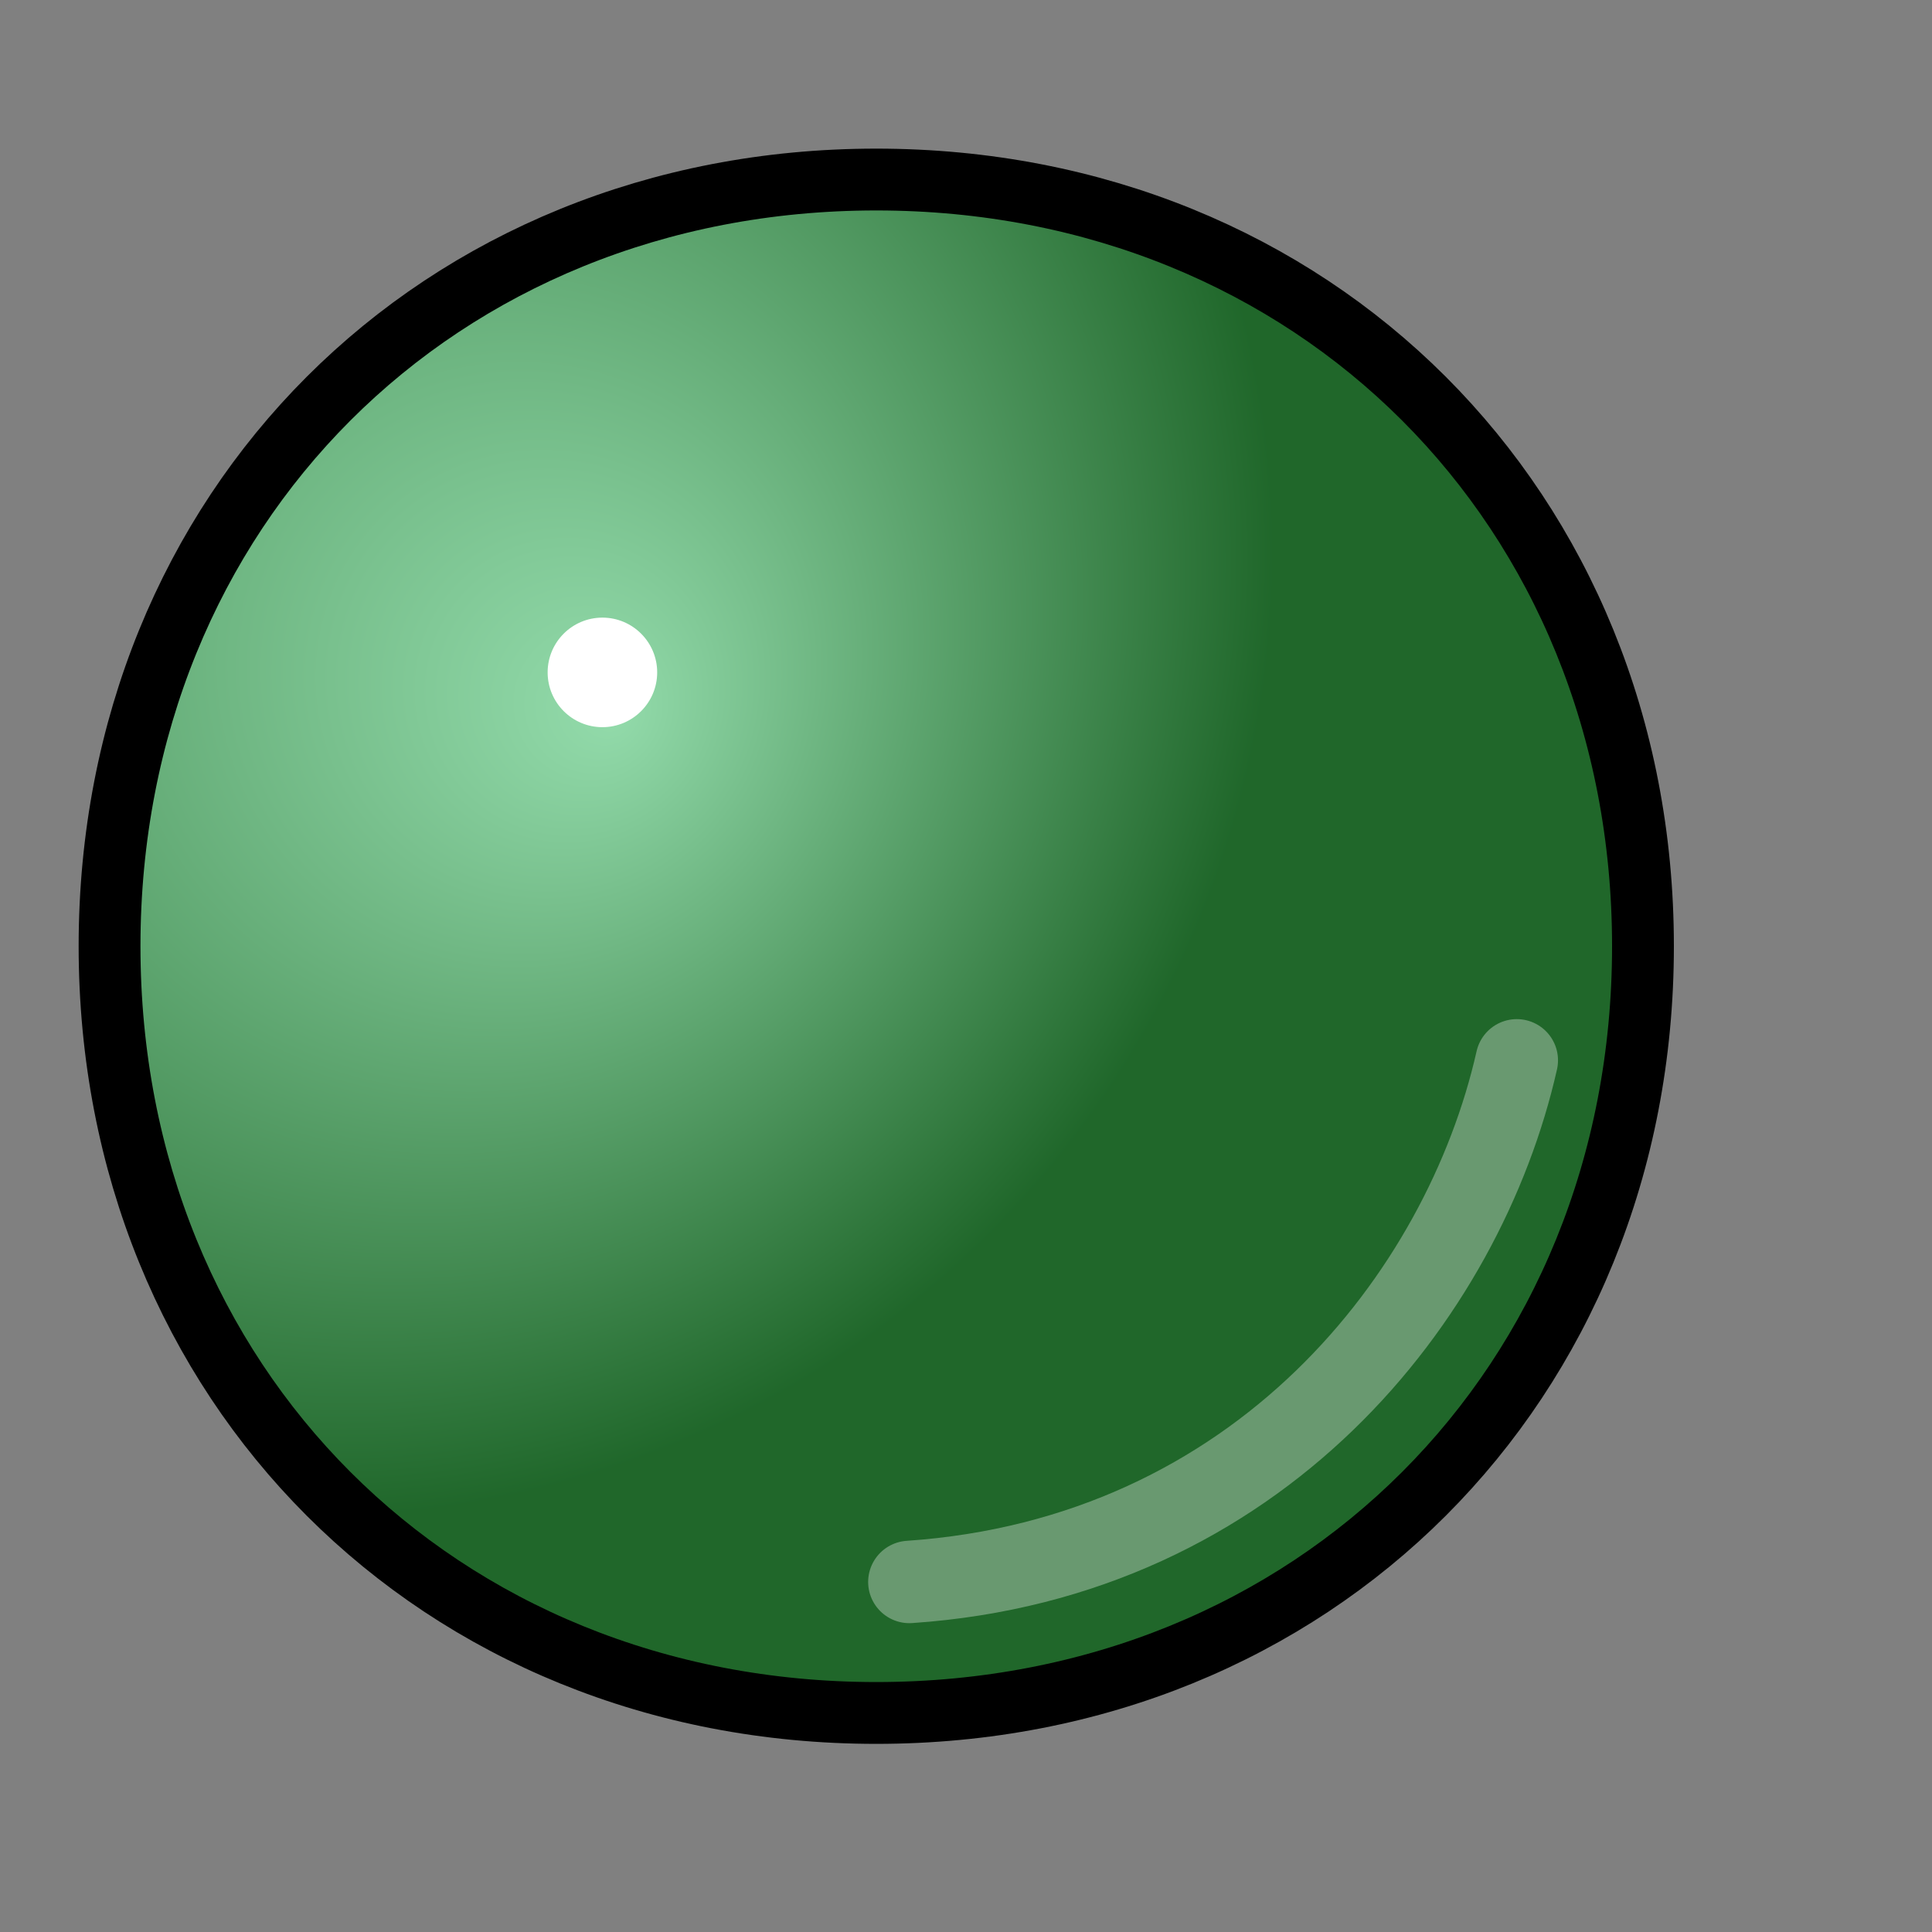 <?xml version="1.0" encoding="UTF-8" standalone="no"?>
<!DOCTYPE svg PUBLIC "-//W3C//DTD SVG 1.0//EN"
"http://www.w3.org/TR/2001/REC-SVG-20010904/DTD/svg10.dtd">
<!-- Created with Inkscape (http://www.inkscape.org/) -->
<svg
   xmlns="http://www.w3.org/2000/svg"
   xmlns:xlink="http://www.w3.org/1999/xlink"
   version="1.0"
   x="0"
   y="0"
   width="31.25"
   height="31.25"
   id="svg1">
  <rect width="100%" height="100%" fill="#808080" stroke="none"/>
  <defs
     id="defs3">
    <linearGradient
       id="linearGradient784">
      <stop
         style="stop-color:#99f9b9;stop-opacity:1;"
         offset="0"
         id="stop785" />
      <stop
         style="stop-color:#005f0e;stop-opacity:1;"
         offset="1"
         id="stop786" />
    </linearGradient>
    <radialGradient
       cx="0.13"
       cy="0.243"
       r="0.628"
       fx="0.33"
       fy="0.35"
       id="radialGradient787"
       xlink:href="#linearGradient784" />
    <linearGradient
       x1="1.219"
       y1="0.977"
       x2="0.662"
       y2="0.407"
       id="linearGradient804"
       xlink:href="#linearGradient784" />
  </defs>
  <path
     d="M 14.173,2.904 C 21.26,2.904 26.575,8.219 26.575,15.305 C 26.575,22.392 21.26,27.707 14.173,27.707 C 7.087,27.707 1.772,22.392 1.772,15.305 C 1.772,8.219 7.087,2.904 14.173,2.904 z "
     style="fill:url(#radialGradient787);fill-opacity:0.75;fill-rule:evenodd;stroke:#000000;stroke-width:1;stroke-miterlimit:4"
     id="path783" />
  <path
     d="M 24.534,17.151 C 23.674,20.959 20.371,25.203 14.709,25.588"
     style="fill:none;fill-opacity:0.75;fill-rule:evenodd;stroke:#ffffff;stroke-width:1pt;stroke-linecap:round;stroke-opacity:0.33"
     id="path805" />
  <path
     d="M 10.63,10.876 C 10.63,10.387 10.233,9.99 9.744,9.99 C 9.255,9.99 8.858,10.387 8.858,10.876 C 8.858,11.365 9.255,11.762 9.744,11.762 C 10.233,11.762 10.63,11.365 10.63,10.876 z "
     style="fill:#ffffff;fill-rule:evenodd;stroke-width:3pt"
     id="path814" />
</svg>
